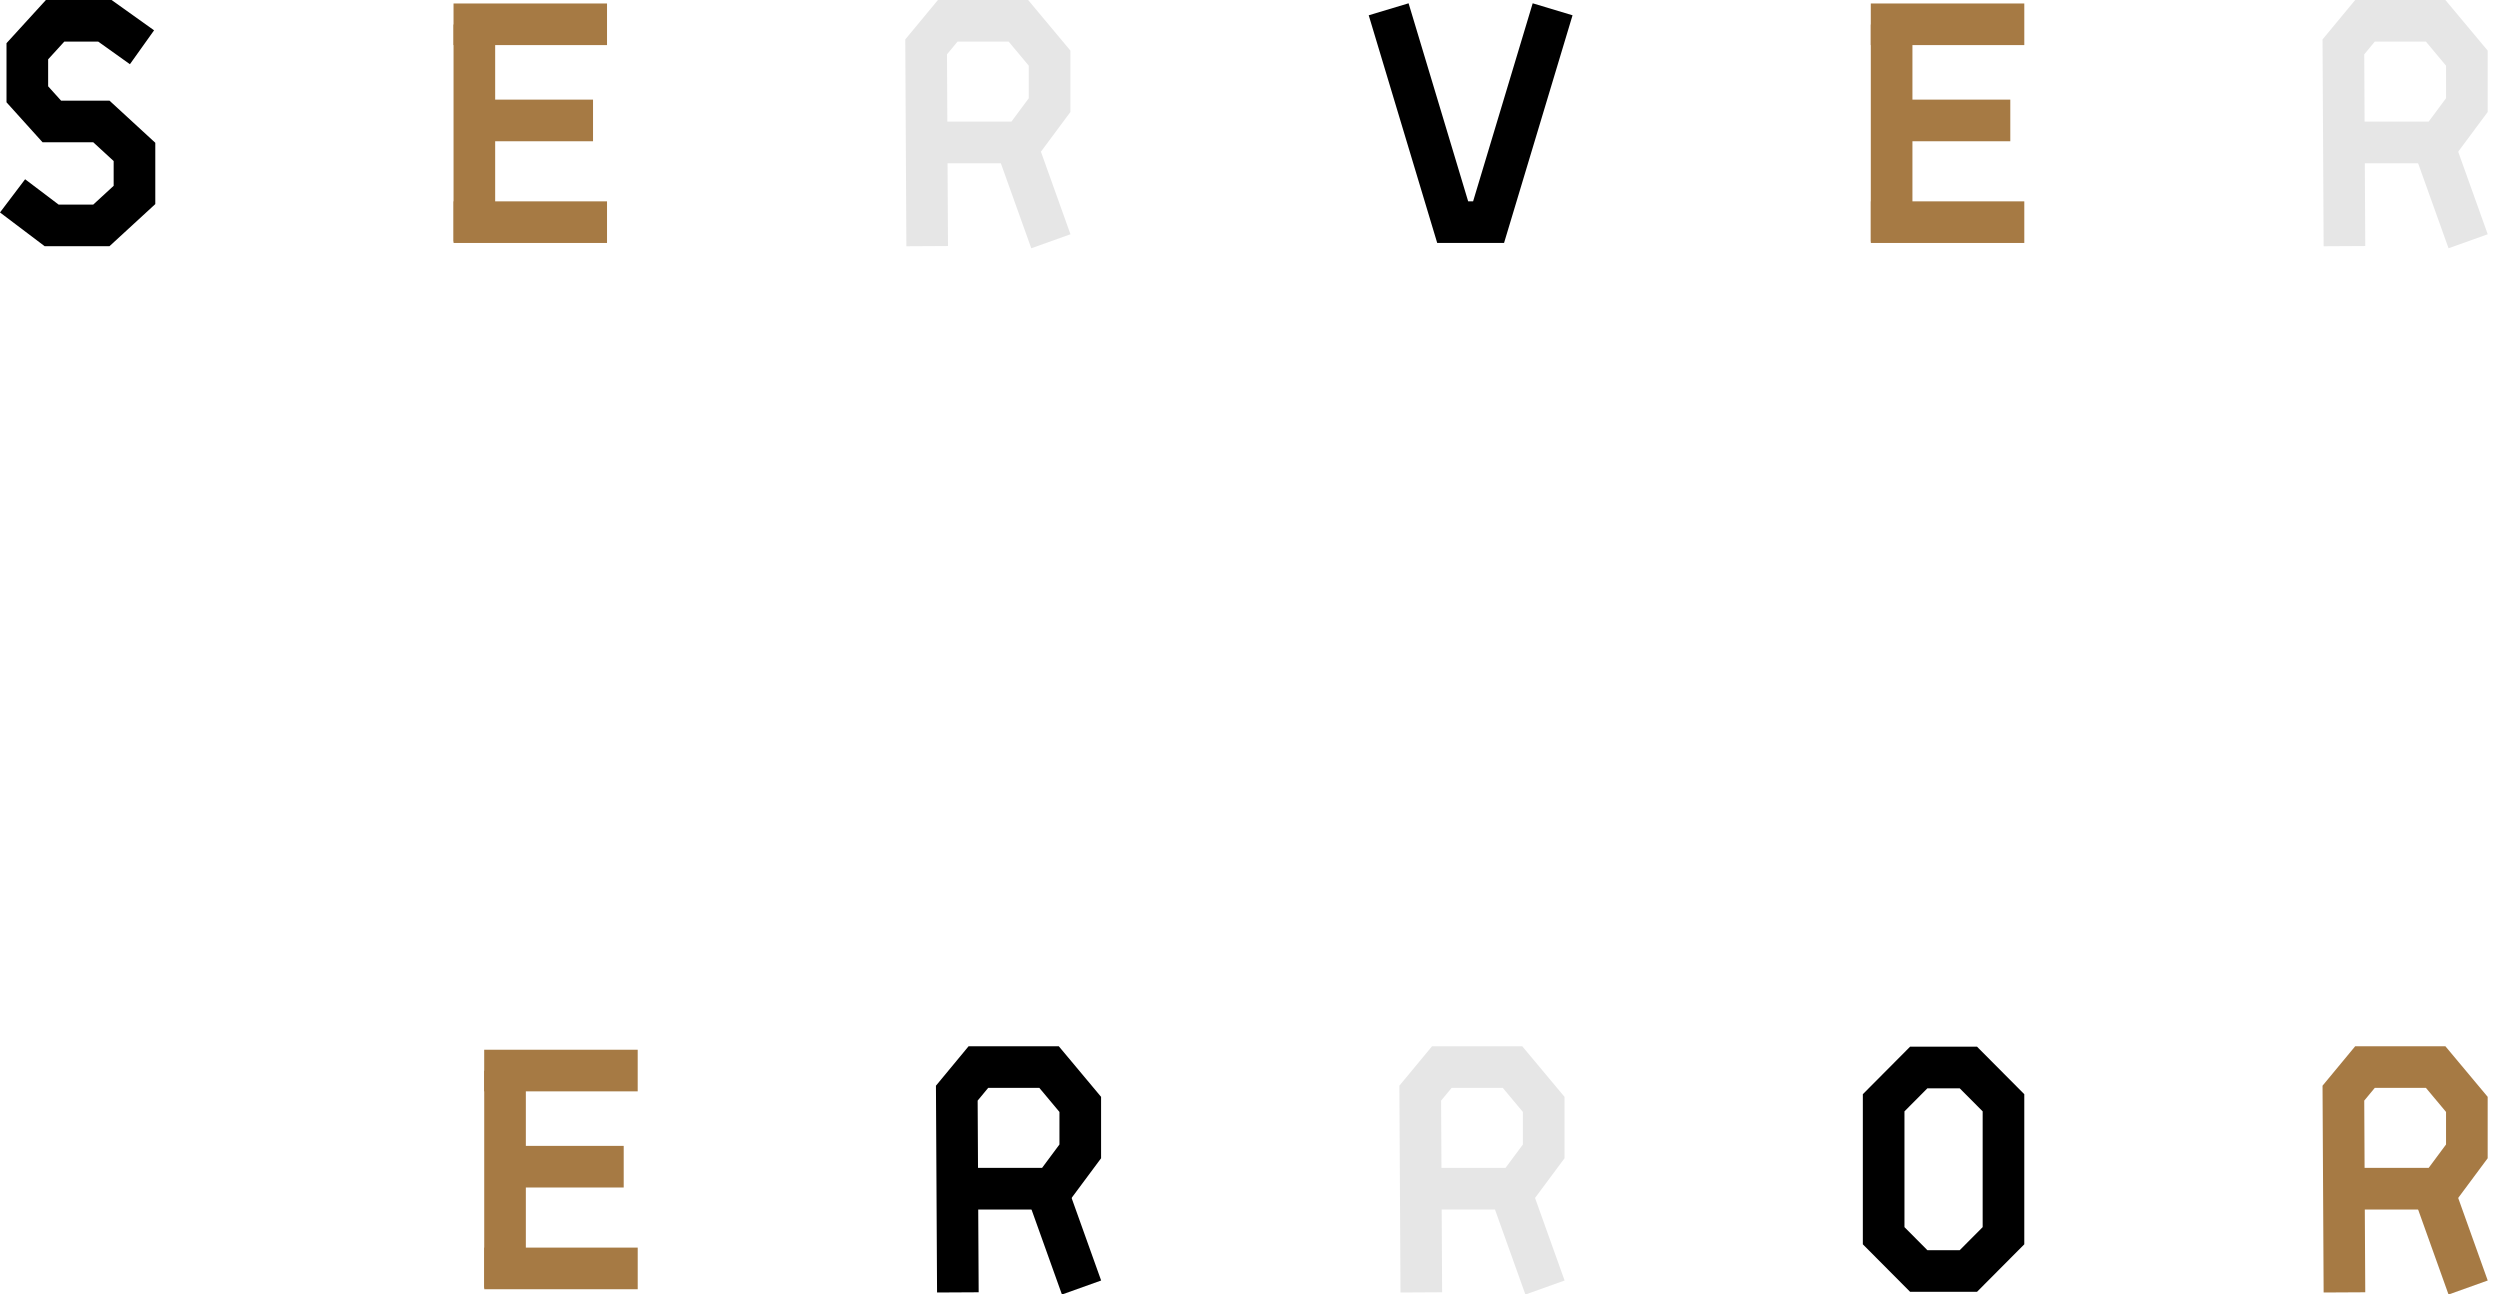 <?xml version="1.0" encoding="UTF-8" standalone="no"?><!DOCTYPE svg PUBLIC "-//W3C//DTD SVG 1.1//EN" "http://www.w3.org/Graphics/SVG/1.1/DTD/svg11.dtd"><svg width="100%" height="100%" viewBox="0 0 199 103" version="1.1" xmlns="http://www.w3.org/2000/svg" xmlns:xlink="http://www.w3.org/1999/xlink" xml:space="preserve" xmlns:serif="http://www.serif.com/" style="fill-rule:evenodd;clip-rule:evenodd;stroke-linejoin:round;stroke-miterlimit:1.414;"><g id="_500error1" serif:id="500error1"><path id="Fill-1" d="M36.101,3.589l12.218,0l0,-3.312l-12.218,0l0,3.312Z" style="fill:#a67a44;"/><path id="Fill-2" d="M36.104,19.34l12.215,0l0,-3.312l-12.215,0l0,3.312Z" style="fill:#a67a44;"/><path id="Fill-3" d="M37.449,11.244l9.756,0l0,-3.314l-9.756,0l0,3.314Z" style="fill:#a67a44;"/><path id="Fill-4" d="M36.102,19.23l3.313,0l0,-17.28l-3.313,0l0,17.28Z" style="fill:#a67a44;"/><path id="Fill-5" d="M148.915,3.589l12.219,0l0,-3.312l-12.219,0l0,3.312Z" style="fill:#a67a44;"/><path id="Fill-6" d="M148.918,19.34l12.216,0l0,-3.312l-12.216,0l0,3.312Z" style="fill:#a67a44;"/><path id="Fill-7" d="M150.263,11.244l9.757,0l0,-3.314l-9.757,0l0,3.314Z" style="fill:#a67a44;"/><path id="Fill-8" d="M148.916,19.23l3.314,0l0,-17.28l-3.314,0l0,17.28Z" style="fill:#a67a44;"/><path id="Fill-9" d="M3.655,0l-3.137,3.437l0,4.706l2.87,3.182l4.035,0l1.624,1.494l0,1.971l-1.624,1.494l-2.758,0l-2.666,-2.016l-1.999,2.643l3.552,2.685l5.164,0l3.645,-3.351l0,-4.88l-3.645,-3.353l-3.854,0l-1.03,-1.142l0,-2.148l1.285,-1.409l2.703,0l2.521,1.798l1.923,-2.698l-3.383,-2.413l-5.226,0Z"/><path id="Fill-10" d="M191.973,11.575l2.931,8.187l3.119,-1.115l-2.93,-8.189l-3.12,1.117Z" style="fill:#e6e6e6;"/><path id="Fill-11" d="M187.473,0l-2.599,3.139l0.087,16.463l3.314,-0.018l-0.035,-6.589l6.748,0l3.031,-4.079l0,-4.889l-3.366,-4.027l-7.18,0Zm0.721,4.326l0.838,-1.013l4.072,0l1.6,1.916l0,2.591l-1.383,1.861l-5.1,0l-0.027,-5.355Z" style="fill:#e6e6e6;"/><path id="Fill-12" d="M82.09,19.763l-2.931,-8.188l3.12,-1.117l2.93,8.189l-3.119,1.116Z" style="fill:#e6e6e6;"/><path id="Fill-13" d="M74.659,0l-2.599,3.139l0.087,16.463l3.314,-0.018l-0.035,-6.589l6.748,0l3.03,-4.079l0,-4.889l-3.365,-4.027l-7.18,0Zm0.721,4.326l0.838,-1.013l4.072,0l1.6,1.916l0,2.591l-1.382,1.861l-5.1,0l-0.028,-5.355Z" style="fill:#e6e6e6;"/><path id="Fill-14" d="M119.722,19.34l-5.32,0l-5.452,-18.123l3.173,-0.955l4.743,15.766l0.392,0l4.744,-15.766l3.172,0.955l-5.452,18.123Z"/><path id="Fill-15" d="M38.542,86.872l12.219,0l0,-3.313l-12.219,0l0,3.313Z" style="fill:#a67a44;"/><path id="Fill-16" d="M38.546,102.623l12.216,0l0,-3.314l-12.216,0l0,3.314Z" style="fill:#a67a44;"/><path id="Fill-17" d="M39.89,94.525l9.757,0l0,-3.313l-9.757,0l0,3.313Z" style="fill:#a67a44;"/><path id="Fill-18" d="M38.544,102.512l3.313,0l0,-17.281l-3.313,0l0,17.281Z" style="fill:#a67a44;"/><path id="Fill-19" d="M81.6,94.856l2.931,8.189l3.12,-1.117l-2.931,-8.188l-3.12,1.116Z"/><path id="Fill-20" d="M77.1,83.282l-2.599,3.14l0.089,16.461l3.312,-0.018l-0.035,-6.588l6.748,0l3.031,-4.08l0,-4.888l-3.366,-4.027l-7.18,0Zm0.721,4.326l0.838,-1.013l4.072,0l1.601,1.915l0,2.591l-1.384,1.863l-5.098,0l-0.029,-5.356Z"/><path id="Fill-21" d="M118.491,94.856l2.931,8.189l3.119,-1.117l-2.93,-8.188l-3.12,1.116Z" style="fill:#e6e6e6;"/><path id="Fill-22" d="M113.991,83.282l-2.6,3.138l0.088,16.463l3.314,-0.018l-0.035,-6.588l6.747,0l3.031,-4.079l0,-4.889l-3.366,-4.027l-7.179,0Zm0.72,4.326l0.839,-1.013l4.071,0l1.601,1.916l0,2.59l-1.383,1.863l-5.099,0l-0.029,-5.356Z" style="fill:#e6e6e6;"/><path id="Fill-23" d="M191.973,94.856l2.931,8.189l3.119,-1.117l-2.93,-8.188l-3.12,1.116Z" style="fill:#a67a44;"/><path id="Fill-24" d="M187.473,83.282l-2.599,3.14l0.087,16.461l3.314,-0.018l-0.036,-6.588l6.749,0l3.031,-4.08l0,-4.888l-3.366,-4.027l-7.18,0Zm0.721,4.326l0.838,-1.013l4.072,0l1.6,1.915l0,2.591l-1.383,1.863l-5.1,0l-0.027,-5.356Z" style="fill:#a67a44;"/><path id="Fill-25" d="M152.043,83.316l-3.761,3.782l0,11.949l3.761,3.781l5.328,0l3.762,-3.781l0,-11.949l-3.762,-3.782l-5.328,0Zm-0.448,14.363l0,-9.215l1.825,-1.835l2.573,0l1.827,1.835l0,9.215l-1.827,1.836l-2.573,0l-1.825,-1.836Z"/></g></svg>